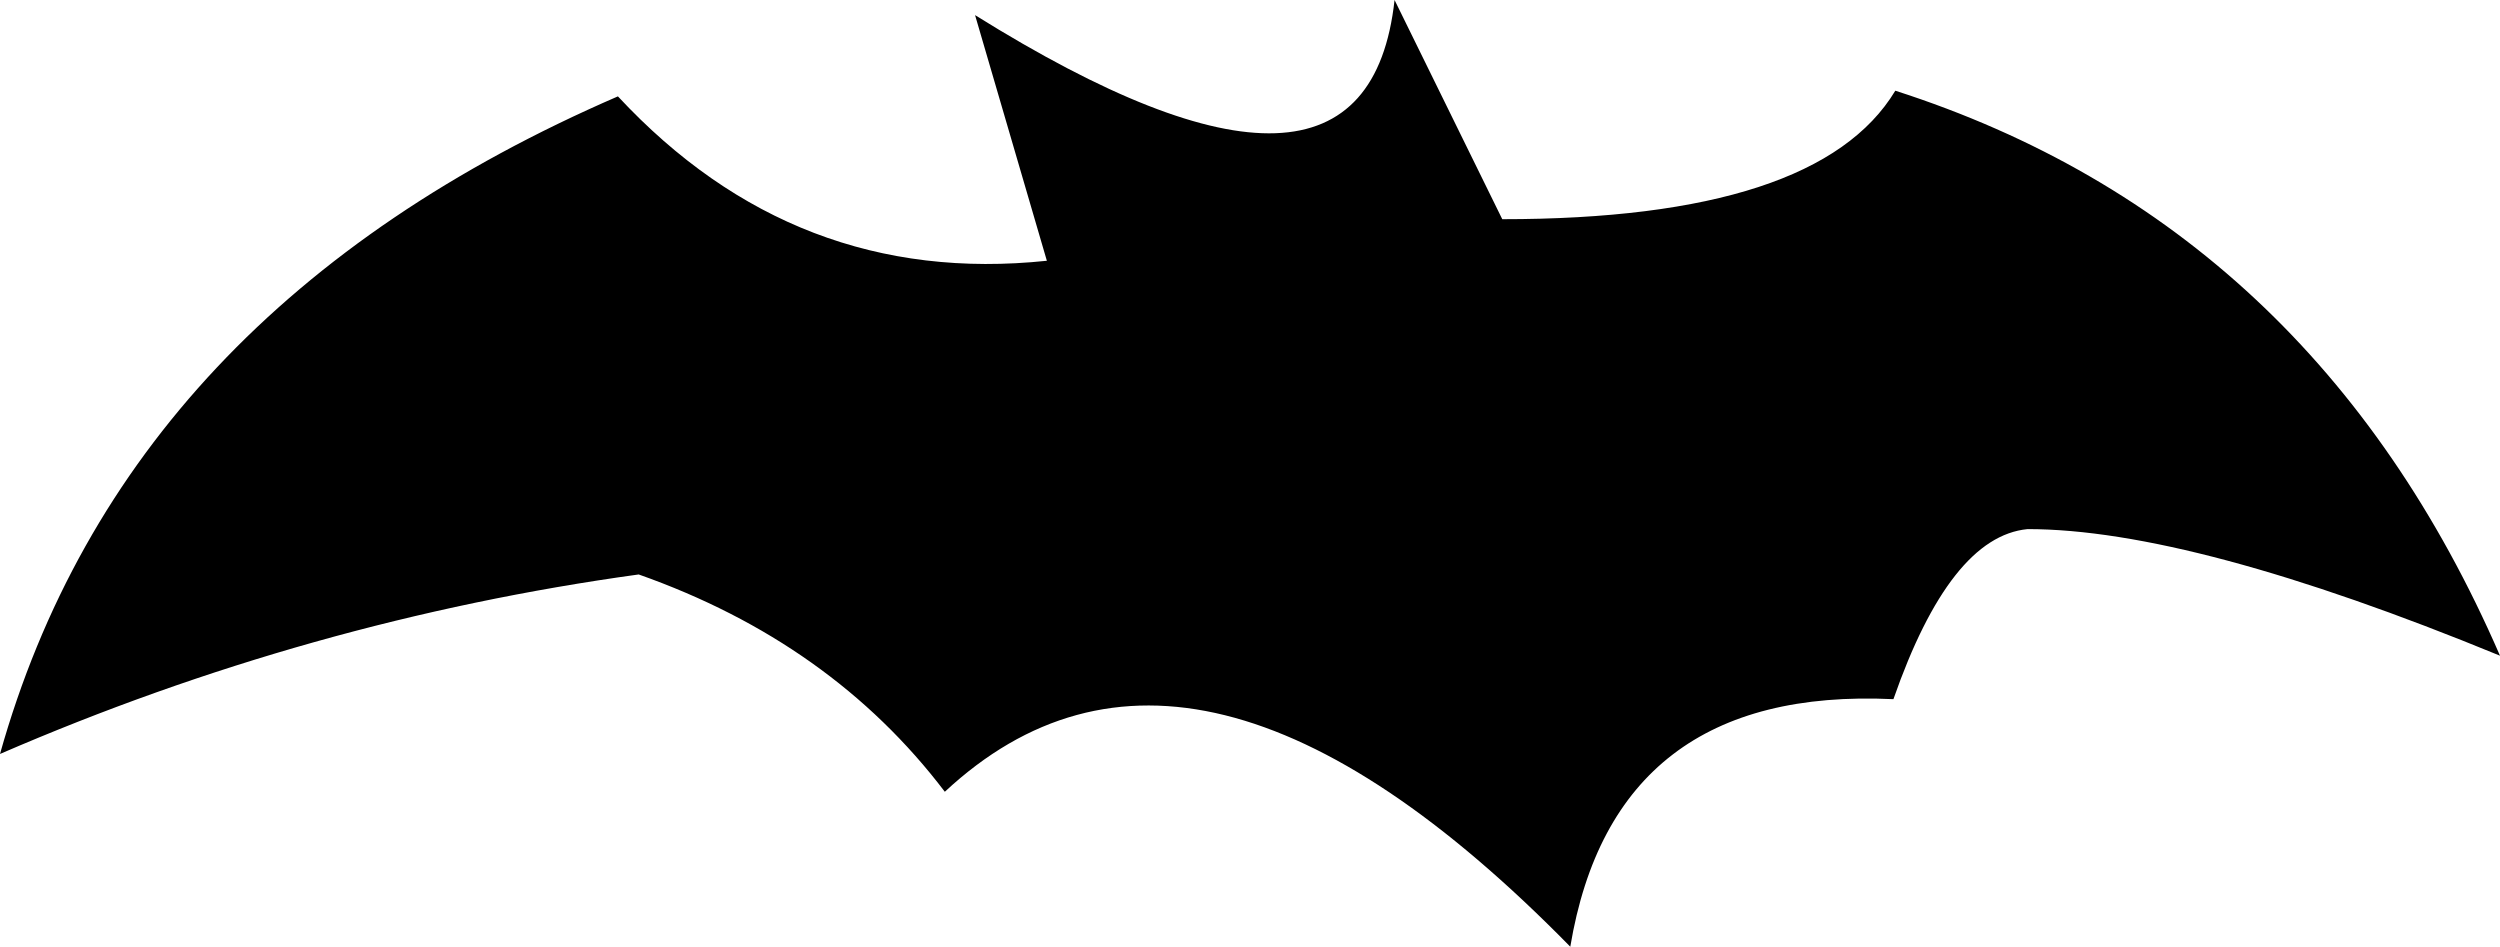 <?xml version="1.0" encoding="UTF-8" standalone="no"?>
<svg xmlns:xlink="http://www.w3.org/1999/xlink" height="25.05px" width="66.15px" xmlns="http://www.w3.org/2000/svg">
  <g transform="matrix(1.0, 0.0, 0.0, 1.0, -206.15, -153.3)">
    <path d="M231.95 153.7 Q242.3 160.15 243.05 153.3 L245.9 159.1 Q254.25 159.1 256.3 155.7 267.35 159.25 272.3 170.65 264.15 167.3 259.8 167.3 257.75 167.5 256.25 171.8 248.85 171.45 247.7 178.35 237.7 168.15 231.15 174.25 228.15 170.3 223.05 168.5 214.35 169.7 206.15 173.25 209.45 161.5 222.5 155.85 227.2 160.9 233.85 160.2 L231.95 153.7" fill="#000000" fill-rule="evenodd" stroke="none"/>
  </g>
</svg>
